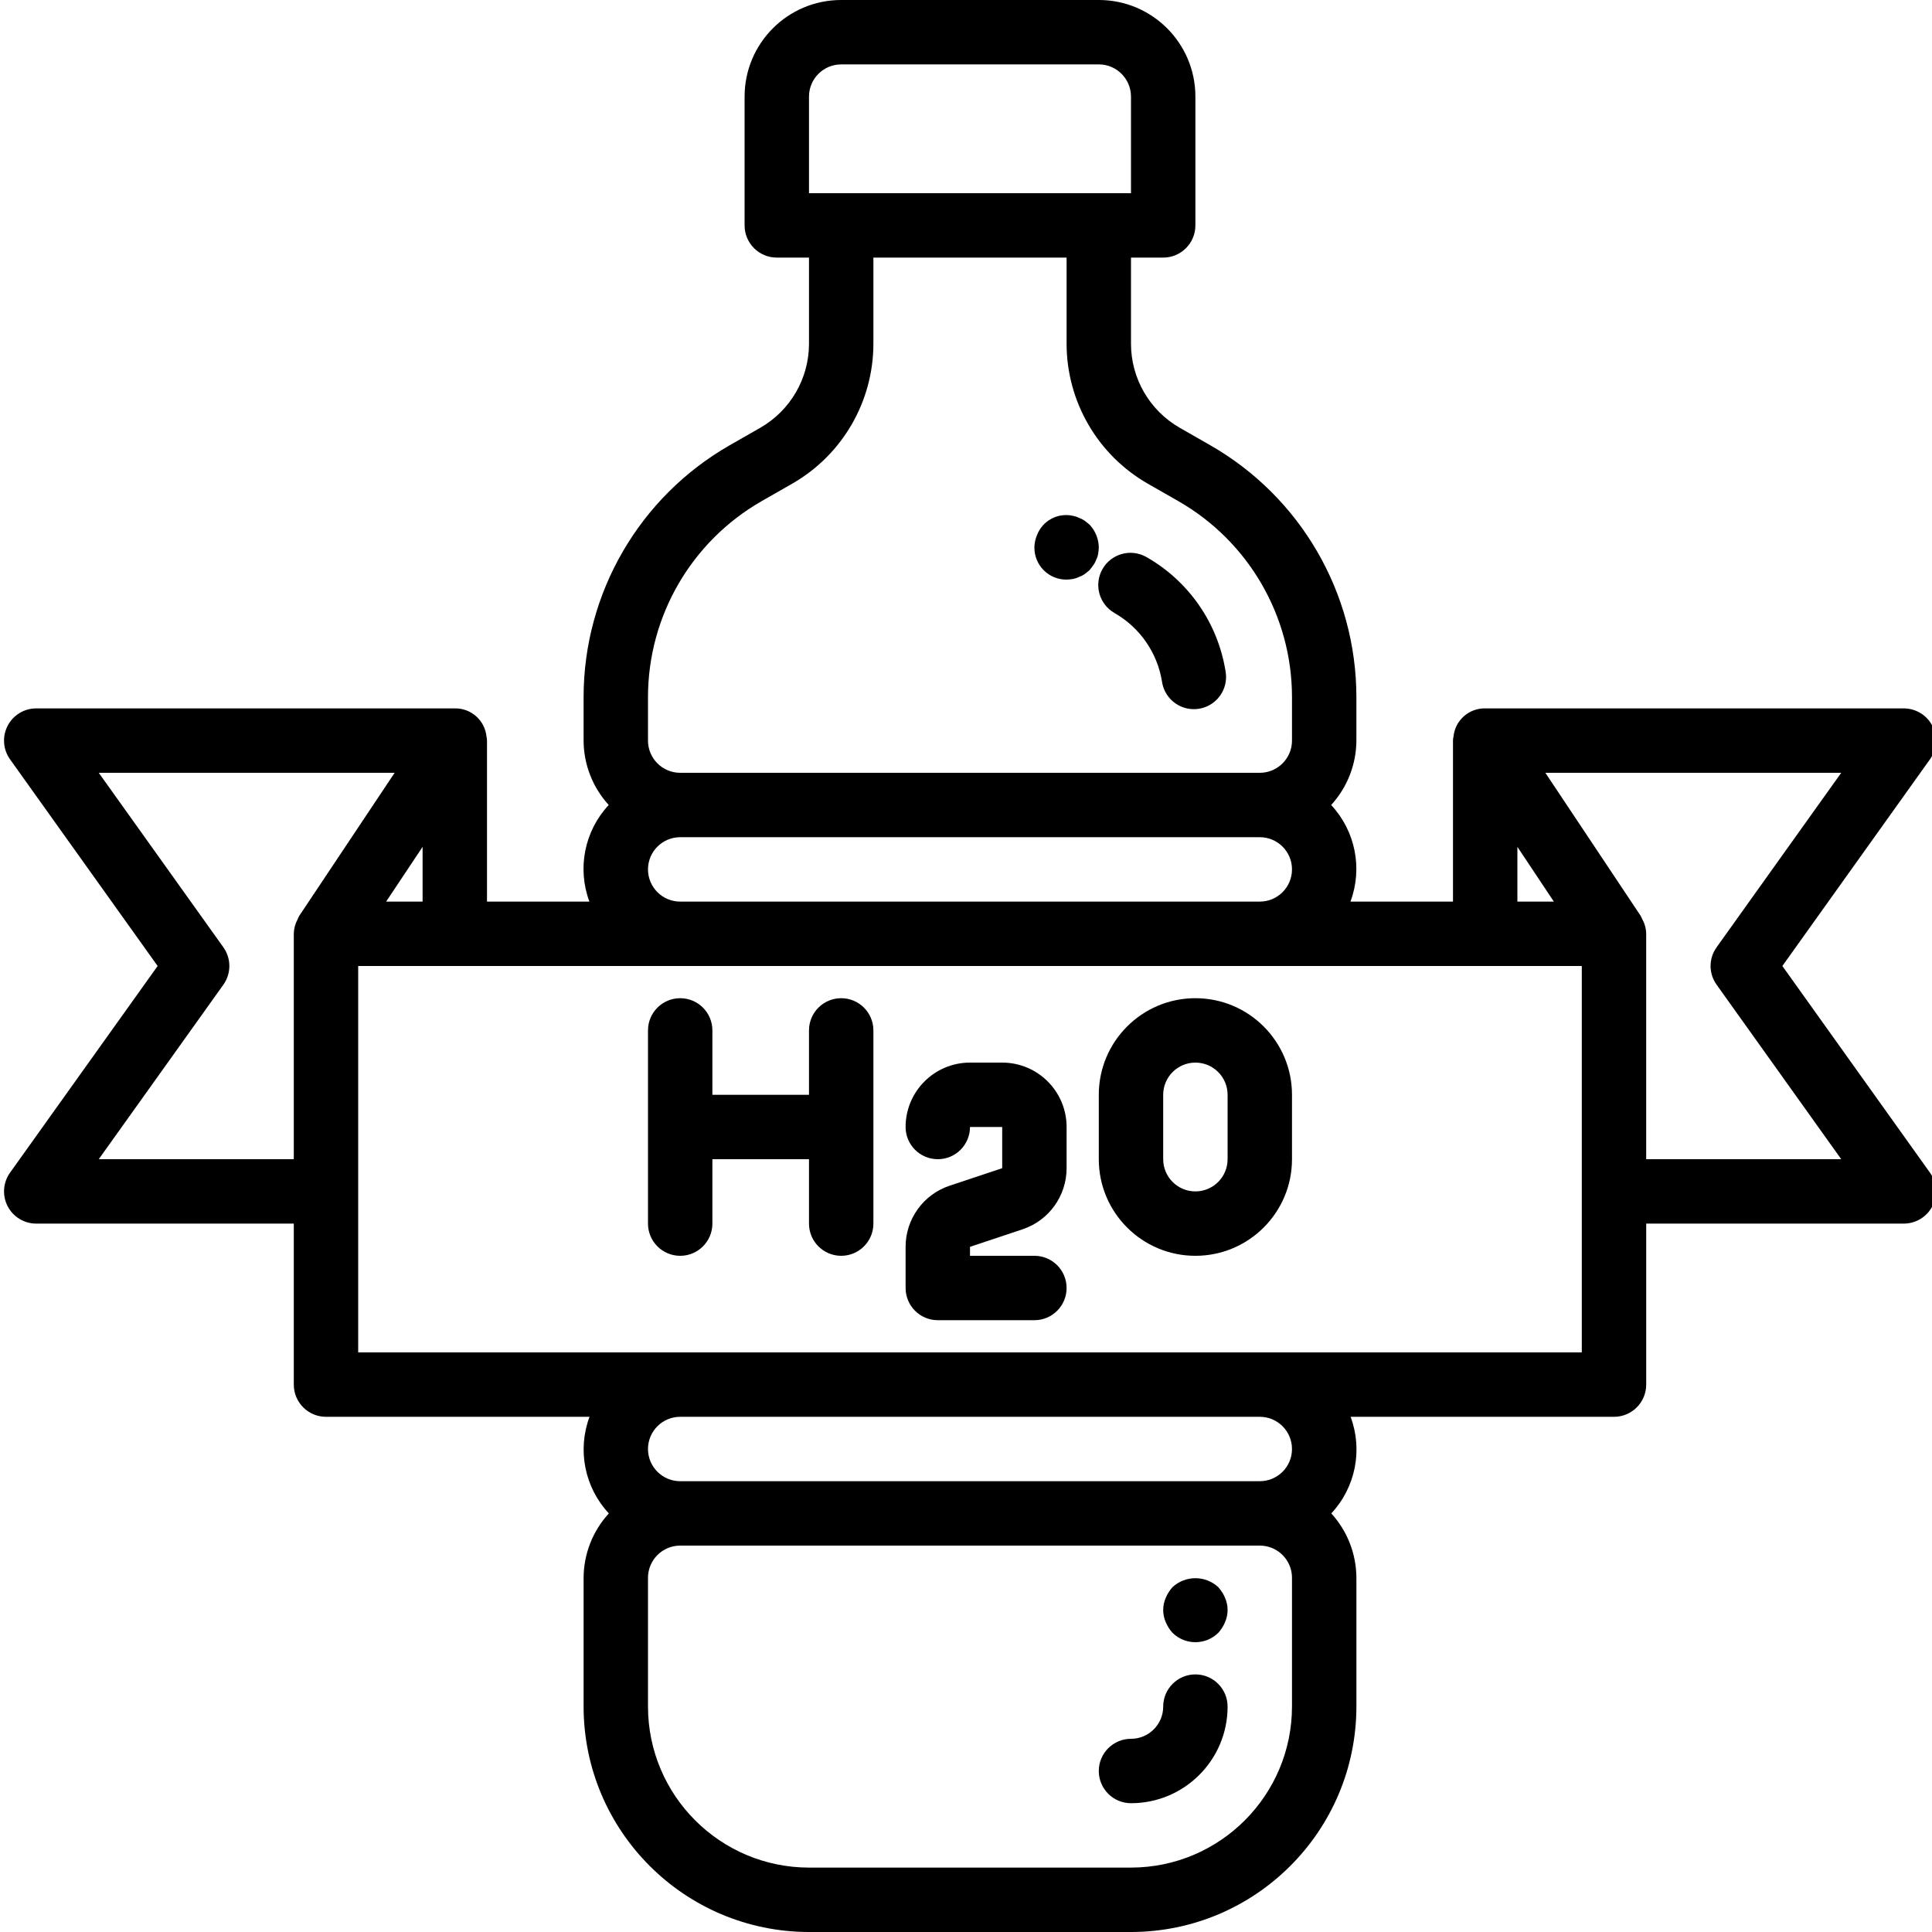 <svg height="480pt" viewBox="0 0 479 480" width="480pt" xmlns="http://www.w3.org/2000/svg"><path d="m276.391 152.305c6.297 3.59 10.633 9.836 11.797 16.992.402 2.875 2.332 5.309 5.039 6.355 2.711 1.047 5.773.543 8.004-1.316 2.23-1.855 3.281-4.777 2.742-7.633-1.922-11.922-9.148-22.332-19.648-28.305-3.836-2.191-8.723-.855-10.914 2.98-2.191 3.84-.859 8.727 2.98 10.918zm0 0"/><path d="m296.492 416c-4.418 0-8 3.582-8 8s-3.582 8-8 8c-4.418 0-8 3.582-8 8s3.582 8 8 8c13.254 0 24-10.746 24-24 0-4.418-3.582-8-8-8zm0 0"/><path d="m302.172 394.32c-3.207-2.961-8.152-2.961-11.359 0-.707.777-1.273 1.672-1.68 2.641-.852 1.938-.852 4.141 0 6.078.406.969.973 1.863 1.68 2.641 3.156 3.094 8.207 3.094 11.359 0 .707-.777 1.273-1.672 1.68-2.641.855-1.938.855-4.141 0-6.078-.406-.969-.973-1.863-1.68-2.641zm0 0"/><path d="m264.492 144c.539-.016 1.07-.066 1.602-.16.5-.09.984-.25 1.438-.48.512-.176.996-.418 1.441-.719l1.199-.961c.32-.398.641-.801.961-1.281.312-.41.559-.867.719-1.359.234-.449.395-.938.473-1.438.102-.531.156-1.066.168-1.602-.031-2.117-.859-4.145-2.32-5.68l-1.199-.961c-.445-.301-.93-.543-1.441-.719-.453-.23-.938-.391-1.438-.48-3.766-.859-7.59 1.188-8.961 4.801-.41.961-.629 1.992-.641 3.039-.02 2.129.816 4.176 2.32 5.68 1.504 1.508 3.551 2.344 5.68 2.32zm0 0"/><path d="m442.324 240 36.672-51.352c1.742-2.438 1.973-5.645.605-8.309-1.371-2.66-4.113-4.336-7.109-4.34h-104c-4.039-.074-7.465 2.961-7.871 6.984-.086.332-.129.672-.129 1.016v40h-25.473c3.078-8.262 1.219-17.555-4.797-24 4.004-4.367 6.242-10.074 6.27-16v-10.855c-.027-25.832-13.867-49.672-36.281-62.512l-7.621-4.359c-7.469-4.285-12.082-12.23-12.098-20.84v-21.434h8c4.418 0 8-3.582 8-8v-32c0-13.254-10.746-24-24-24h-64c-13.254 0-24 10.746-24 24v32c0 4.418 3.582 8 8 8h8v21.434c-.016 8.609-4.625 16.555-12.094 20.84l-7.625 4.359c-22.414 12.84-36.25 36.68-36.281 62.512v10.855c.02 5.922 2.246 11.625 6.242 16-6.02 6.445-7.879 15.738-4.801 24h-25.441v-40c0-.344-.043-.684-.129-1.016-.406-4.023-3.828-7.059-7.871-6.984h-104c-2.996.004-5.738 1.68-7.105 4.34-1.371 2.664-1.137 5.871.602 8.309l36.672 51.352-36.672 51.352c-1.738 2.438-1.973 5.645-.602 8.309 1.367 2.66 4.109 4.336 7.105 4.34h64v40c0 4.418 3.582 8 8 8h65.473c-3.078 8.262-1.219 17.555 4.801 24-4.008 4.367-6.242 10.074-6.273 16v32c.035 30.914 25.086 55.965 56 56h80c30.914-.035 55.965-25.086 56-56v-32c-.02-5.922-2.246-11.625-6.238-16 6.02-6.445 7.875-15.738 4.801-24h65.438c4.418 0 8-3.582 8-8v-40h64c2.996-.004 5.738-1.68 7.109-4.34 1.367-2.664 1.137-5.871-.605-8.309zm-65.832-29.602 9.055 13.602h-9.055zm-176-186.398c0-4.418 3.582-8 8-8h64c4.418 0 8 3.582 8 8v24h-80zm-40 149.145c.027-20.09 10.789-38.633 28.215-48.625l7.625-4.359c12.449-7.137 20.137-20.379 20.16-34.727v-21.434h48v21.434c.023 14.348 7.711 27.59 20.16 34.727l7.625 4.359c17.43 9.992 28.191 28.535 28.215 48.625v10.855c0 4.418-3.582 8-8 8h-144c-4.418 0-8-3.582-8-8zm0 42.855c0-4.418 3.582-8 8-8h144c4.418 0 8 3.582 8 8s-3.582 8-8 8h-144c-4.418 0-8-3.582-8-8zm-65.055 8 9.055-13.602v13.602zm-71.402 64 30.961-43.352c1.984-2.781 1.984-6.516 0-9.297l-30.961-43.352h73.512l-23.711 35.559c-.156.285-.293.578-.414.883-.594 1.094-.91 2.316-.93 3.559v56zm296.457 136c-.027 22.082-17.918 39.973-40 40h-80c-22.078-.027-39.973-17.918-40-40v-32c0-4.418 3.582-8 8-8h144c4.418 0 8 3.582 8 8zm0-64c0 4.418-3.582 8-8 8h-144c-4.418 0-8-3.582-8-8s3.582-8 8-8h144c4.418 0 8 3.582 8 8zm72-24h-304v-96h304zm16-48v-56c-.016-.953-.207-1.891-.559-2.777-.27-.551-.539-1.105-.801-1.664l-23.695-35.559h73.512l-30.961 43.352c-2 2.777-2 6.52 0 9.297l30.961 43.352zm0 0"/><path d="m208.492 248c-4.418 0-8 3.582-8 8v16h-24v-16c0-4.418-3.582-8-8-8-4.418 0-8 3.582-8 8v48c0 4.418 3.582 8 8 8 4.418 0 8-3.582 8-8v-16h24v16c0 4.418 3.582 8 8 8 4.418 0 8-3.582 8-8v-48c0-4.418-3.582-8-8-8zm0 0"/><path d="m248.492 264h-8c-8.836 0-16 7.164-16 16 0 4.418 3.582 8 8 8 4.418 0 8-3.582 8-8h8v10.23l-13.062 4.355c-6.535 2.18-10.941 8.293-10.938 15.184v10.23c0 4.418 3.582 8 8 8h24c4.418 0 8-3.582 8-8s-3.582-8-8-8h-16v-2.23l13.066-4.355c6.531-2.18 10.938-8.293 10.934-15.184v-10.23c0-8.836-7.164-16-16-16zm0 0"/><path d="m296.492 248c-13.254 0-24 10.746-24 24v16c0 13.254 10.746 24 24 24 13.254 0 24-10.746 24-24v-16c0-13.254-10.746-24-24-24zm8 40c0 4.418-3.582 8-8 8-4.418 0-8-3.582-8-8v-16c0-4.418 3.582-8 8-8 4.418 0 8 3.582 8 8zm0 0"/></svg>